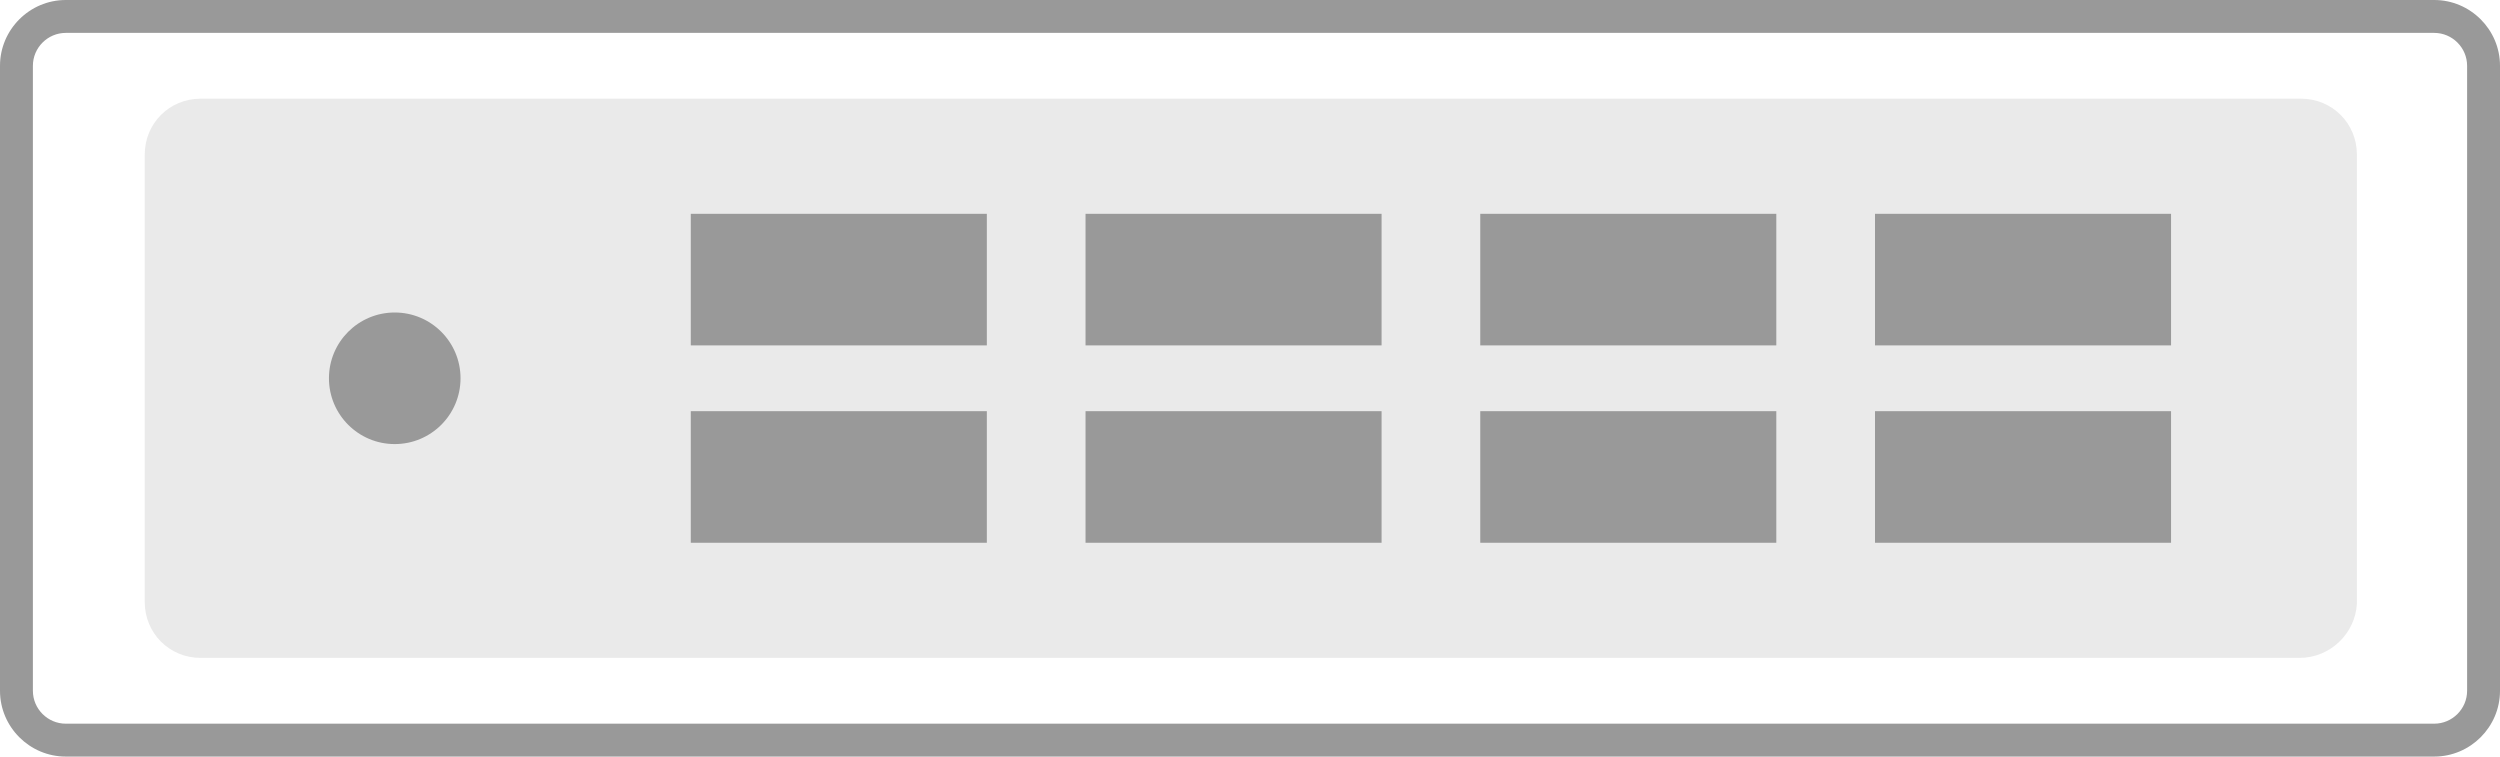 <?xml version="1.0" encoding="utf-8"?>
<!-- Generator: Adobe Illustrator 23.0.0, SVG Export Plug-In . SVG Version: 6.00 Build 0)  -->
<svg version="1.1" id="图层_1" xmlns="http://www.w3.org/2000/svg" xmlns:xlink="http://www.w3.org/1999/xlink" x="0px" y="0px"
	 viewBox="0 0 152 46" style="enable-background:new 0 0 152 46;" xml:space="preserve">
<style type="text/css">
	.st0{clip-path:url(#SVGID_2_);}
	.st1{opacity:0.2;fill:#999999;enable-background:new    ;}
	.st2{fill:#999999;}
</style>
<g>
	<defs>
		<rect id="SVGID_1_" width="152" height="46"/>
	</defs>
	<clipPath id="SVGID_2_">
		<use xlink:href="#SVGID_1_"  style="overflow:visible;"/>
	</clipPath>
	<g class="st0">
		<path class="st1" d="M139.8,40H12.2c-1.9,0-3.4-1.5-3.4-3.4V9.4c0-1.9,1.5-3.4,3.4-3.4h127.7c1.9,0,3.4,1.5,3.4,3.4v27.3
			C143.2,38.5,141.7,40,139.8,40z"/>
		<path class="st2" d="M148,2c1.1,0,2,0.9,2,2v38c0,1.1-0.9,2-2,2H4c-1.1,0-2-0.9-2-2V4c0-1.1,0.9-2,2-2H148 M148,0H4
			C1.8,0,0,1.8,0,4v38c0,2.2,1.8,4,4,4h144c2.2,0,4-1.8,4-4V4C152,1.8,150.2,0,148,0L148,0z"/>
		<circle class="st2" cx="24" cy="23" r="4"/>
		<g>
			<g>
				<rect x="66" y="13" class="st2" width="18" height="8"/>
				<rect x="42" y="13" class="st2" width="18" height="8"/>
				<rect x="90" y="13" class="st2" width="18" height="8"/>
				<rect x="114" y="13" class="st2" width="18" height="8"/>
			</g>
			<g>
				<rect x="66" y="25" class="st2" width="18" height="8"/>
				<rect x="42" y="25" class="st2" width="18" height="8"/>
				<rect x="90" y="25" class="st2" width="18" height="8"/>
				<rect x="114" y="25" class="st2" width="18" height="8"/>
			</g>
		</g>
	</g>
</g>
</svg>
